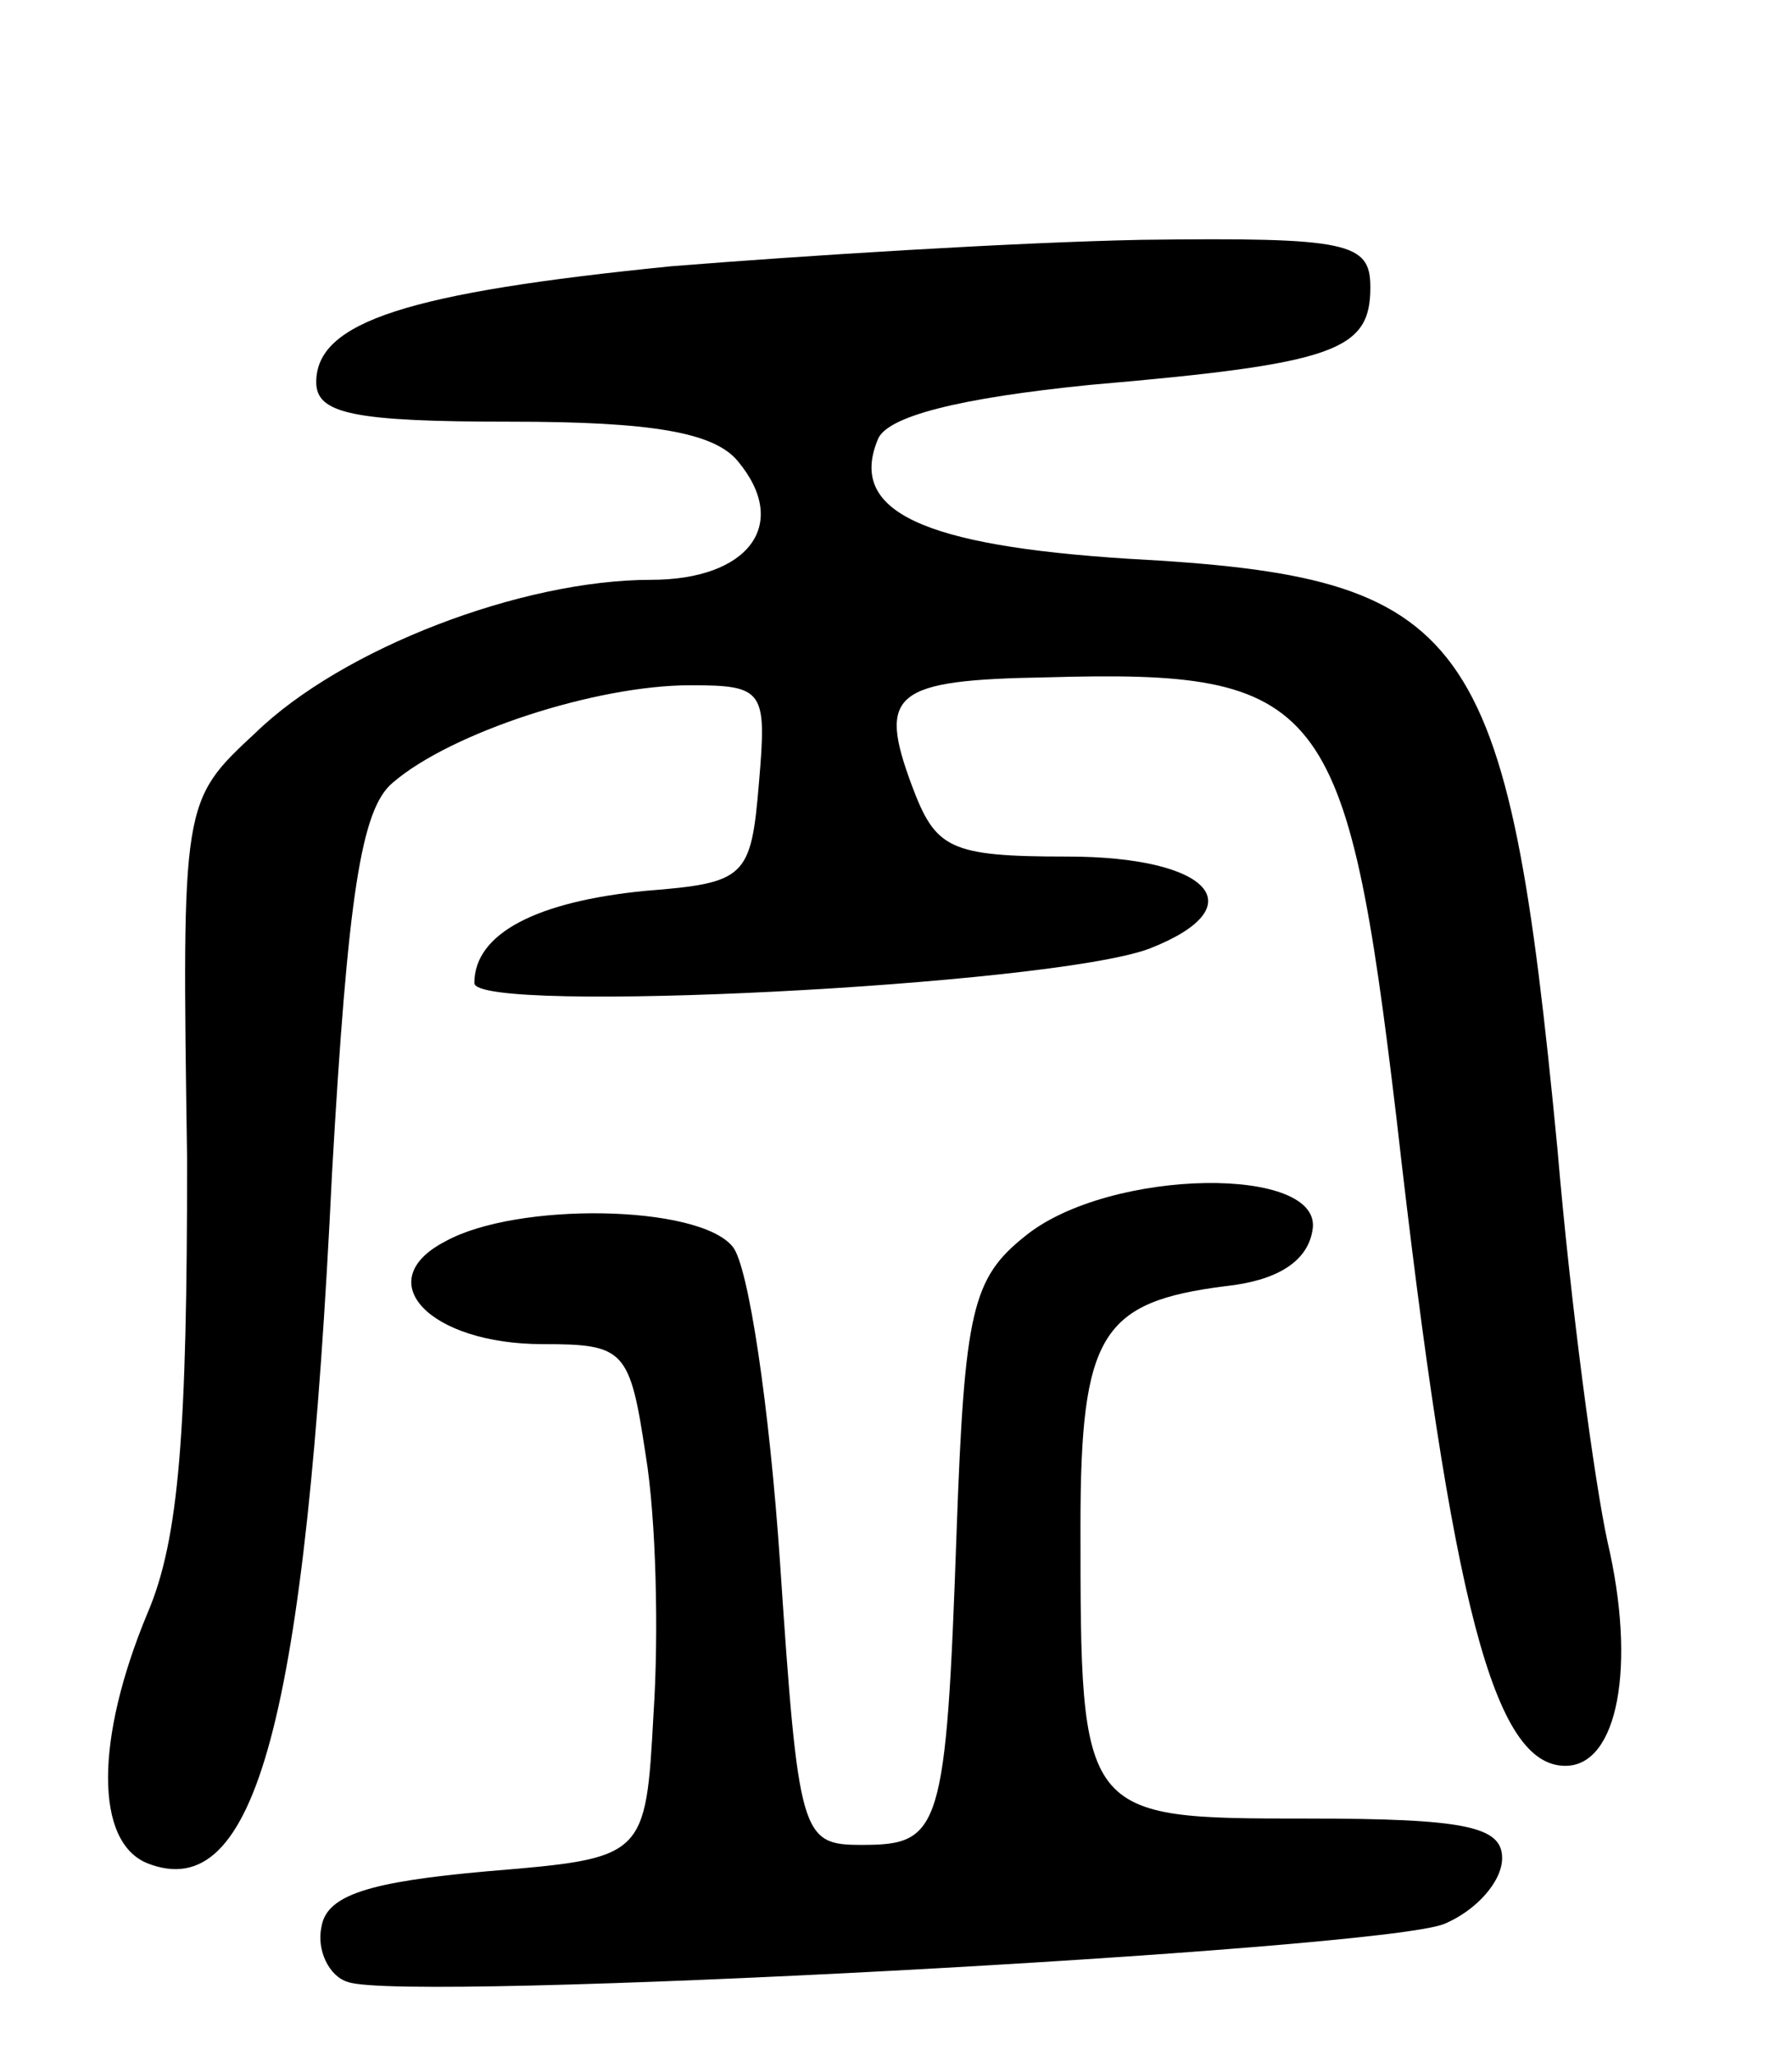 <svg version="1.0" xmlns="http://www.w3.org/2000/svg"
 width="68pt" height="78pt" viewBox="0 0 68 78"
 preserveAspectRatio="xMidYMid meet">
<g transform="translate(0,78) scale(0.1,-0.1)"
fill="#000000" stroke="none">
<path d="M255 679 c-100 -10 -135 -21 -135 -44 0 -12 14 -15 74 -15 53 0 77
-4 86 -15 20 -24 4 -45 -33 -45 -49 0 -117 -26 -150 -58 -28 -26 -28 -26 -26
-162 0 -103 -3 -144 -15 -172 -20 -48 -20 -87 0 -95 41 -16 60 54 70 262 6
105 11 138 23 148 22 19 77 37 113 37 28 0 29 -2 26 -37 -3 -36 -5 -38 -43
-41 -41 -4 -65 -16 -65 -35 0 -12 218 -1 256 13 41 16 23 35 -31 35 -45 0 -50
3 -59 27 -13 35 -7 40 51 41 105 3 114 -8 133 -168 21 -185 37 -245 64 -245
20 0 27 38 16 85 -5 23 -14 90 -19 149 -19 198 -33 217 -163 224 -78 5 -106
18 -95 45 3 9 31 16 81 21 93 8 106 13 106 37 0 17 -8 19 -87 18 -49 -1 -128
-6 -178 -10z"/>
<path d="M389 311 c-20 -16 -23 -28 -26 -112 -4 -114 -6 -119 -36 -119 -23 0
-24 3 -31 107 -4 59 -12 113 -18 120 -13 16 -82 17 -109 2 -29 -15 -6 -39 37
-39 31 0 33 -2 39 -42 4 -24 5 -68 3 -98 -3 -55 -3 -55 -63 -60 -45 -4 -61 -9
-63 -21 -2 -9 3 -19 10 -21 21 -8 391 12 416 22 12 5 22 16 22 25 0 12 -14 15
-74 15 -86 0 -86 0 -86 111 0 73 8 85 55 91 19 2 31 9 33 21 5 25 -77 24 -109
-2z"/>
</g>
</svg>
